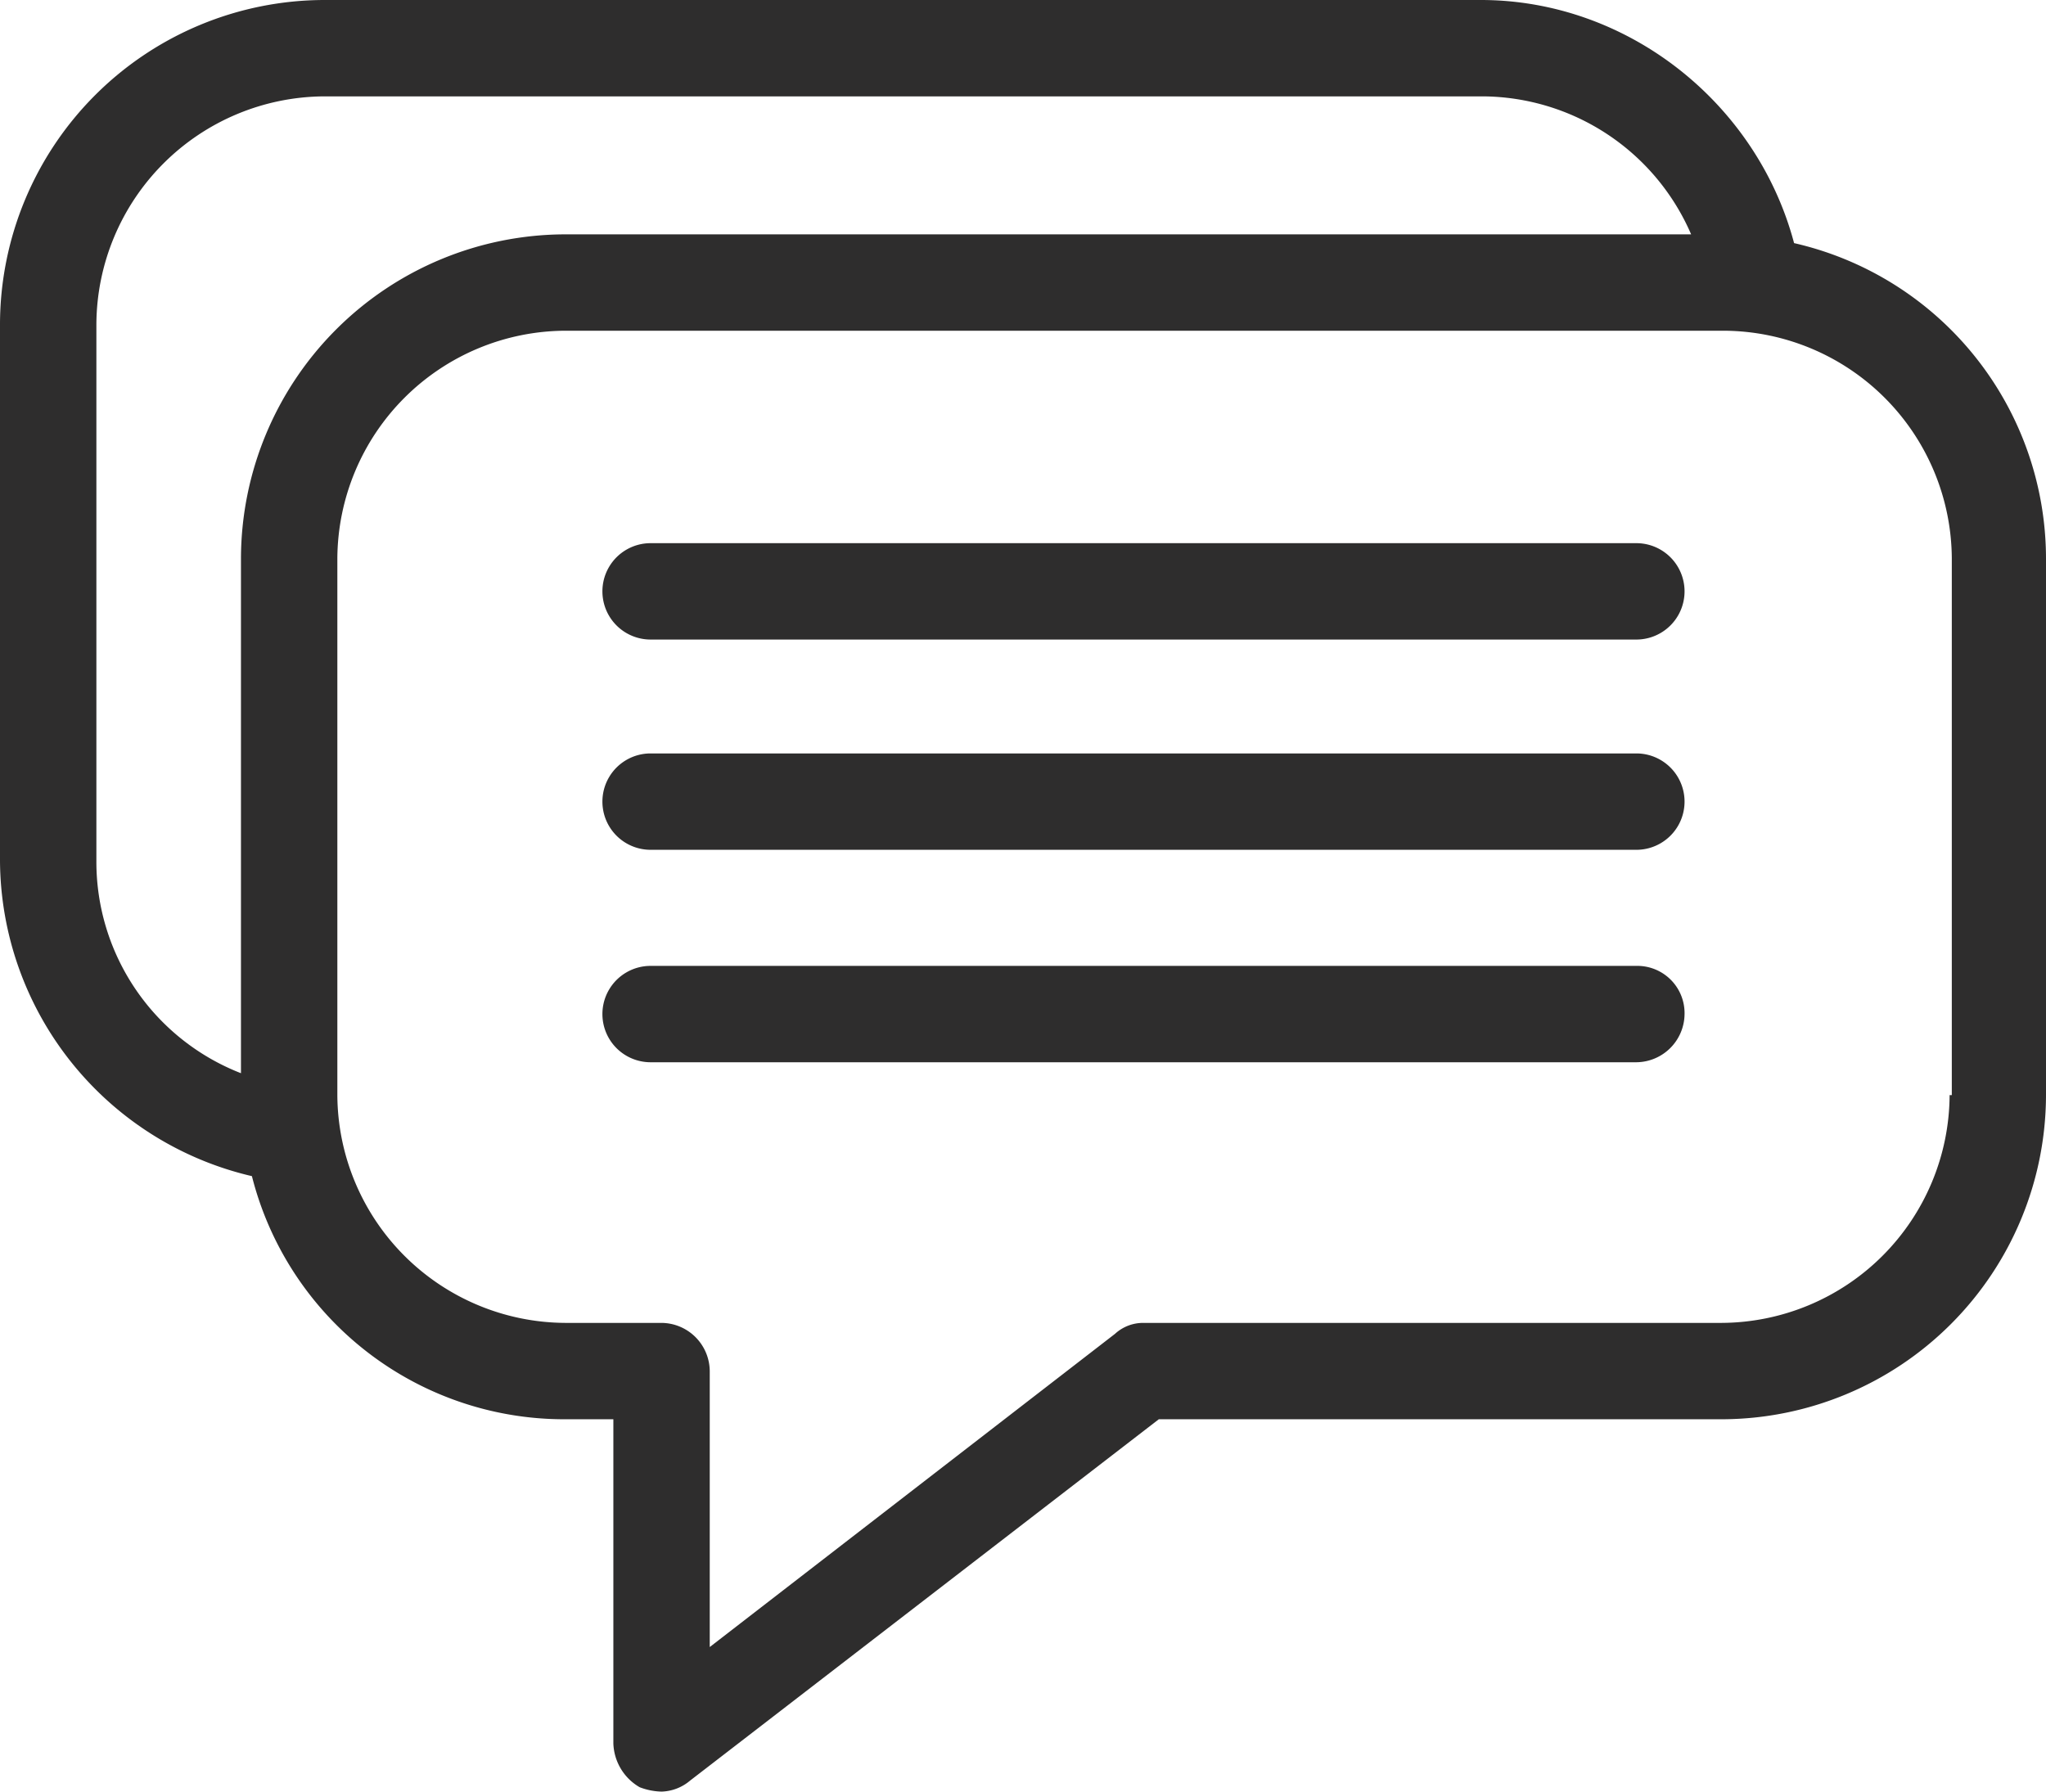 <svg id="Capa_1" data-name="Capa 1" xmlns="http://www.w3.org/2000/svg" viewBox="0 0 373.6 327.2"><defs><style>.cls-1{fill:#2e2d2d;}</style></defs><title>comm</title><path class="cls-1" d="M327.6,67.6c-6.8-25.6-30.4-44.4-57.2-44.4H59.2A59.32,59.32,0,0,0,0,82.4v98A59.5,59.5,0,0,0,46,238a58.83,58.83,0,0,0,57.2,44.4H112v59.2a9.6,9.6,0,0,0,4.8,8,11.83,11.83,0,0,0,4,.8,8.42,8.42,0,0,0,5.2-2l85.6-66H314.4a59.32,59.32,0,0,0,59.2-59.2v-98A59.16,59.16,0,0,0,327.6,67.6ZM44,125.2v94a41.43,41.43,0,0,1-26.4-38.8v-98A41.83,41.83,0,0,1,59.2,40.8H270.8a41.71,41.71,0,0,1,38,25.2H103.2A59.32,59.32,0,0,0,44,125.2Zm312.4,98H356a41.83,41.83,0,0,1-41.6,41.6H208.8a7.6,7.6,0,0,0-5.2,2l-74,57.2V273.6a8.88,8.88,0,0,0-8.8-8.8H103.2a41.83,41.83,0,0,1-41.6-41.6v-98a41.83,41.83,0,0,1,41.6-41.6H314.8a41.83,41.83,0,0,1,41.6,41.6v98Z" transform="translate(0 -23.2)"/><path class="cls-1" d="M298.8,122.4h-180a8.8,8.8,0,1,0,0,17.6h180a8.8,8.8,0,0,0,0-17.6Z" transform="translate(0 -23.2)"/><path class="cls-1" d="M298.8,160.8h-180a8.8,8.8,0,1,0,0,17.6h180a8.8,8.8,0,0,0,0-17.6Z" transform="translate(0 -23.2)"/><path class="cls-1" d="M298.8,199.6h-180a8.8,8.8,0,1,0,0,17.6h180a8.88,8.88,0,0,0,8.8-8.8A8.63,8.63,0,0,0,298.8,199.6Z" transform="translate(0 -23.2)"/></svg>